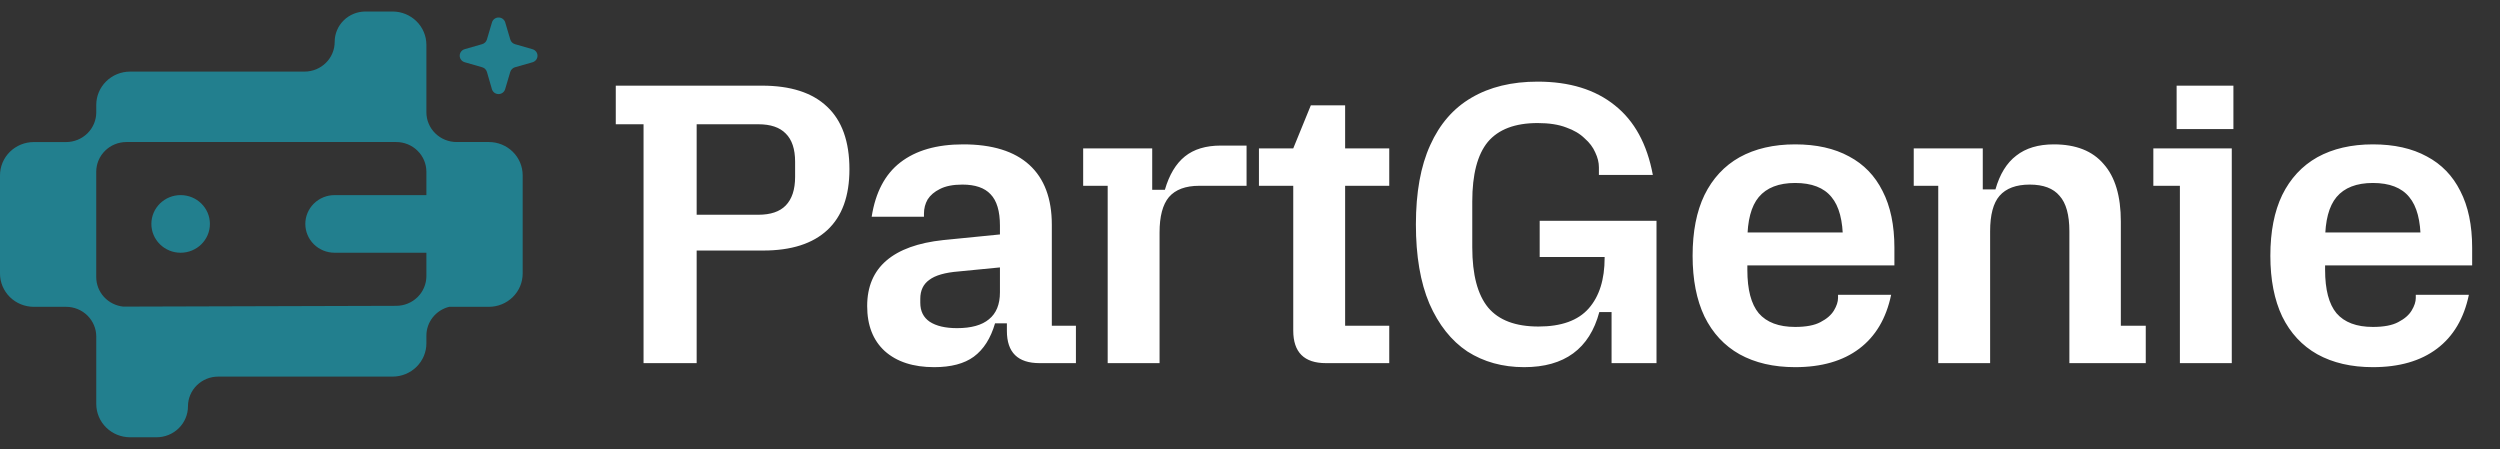 <svg width="217" height="39" viewBox="0 0 217 39" fill="none" xmlns="http://www.w3.org/2000/svg">
<rect x="0" y="0" width="217" height="39" fill="#333333" stroke="none"/>
<path d="M29.042 16.936H38.998V21.937H29.042C28.368 21.937 27.722 21.674 27.245 21.205C26.769 20.736 26.502 20.1 26.502 19.436C26.502 18.773 26.77 18.137 27.246 17.669C27.722 17.2 28.368 16.936 29.042 16.936Z" fill="#227F8E"/>
<path d="M43.852 1.94L44.294 3.433C44.322 3.528 44.374 3.615 44.445 3.685C44.517 3.755 44.605 3.806 44.701 3.834L46.216 4.27C46.342 4.305 46.453 4.379 46.533 4.481C46.612 4.584 46.655 4.709 46.655 4.838C46.655 4.967 46.612 5.093 46.533 5.195C46.453 5.298 46.342 5.372 46.216 5.407L44.699 5.839C44.602 5.867 44.514 5.918 44.443 5.988C44.372 6.059 44.32 6.145 44.291 6.24L43.849 7.733C43.814 7.858 43.739 7.967 43.635 8.045C43.53 8.123 43.403 8.166 43.272 8.166C43.142 8.166 43.014 8.123 42.91 8.045C42.806 7.967 42.731 7.858 42.696 7.733L42.264 6.24C42.235 6.145 42.183 6.059 42.112 5.988C42.041 5.918 41.953 5.867 41.856 5.839L40.341 5.403C40.215 5.369 40.104 5.294 40.025 5.192C39.946 5.089 39.903 4.964 39.903 4.835C39.903 4.706 39.946 4.58 40.025 4.478C40.104 4.375 40.215 4.301 40.341 4.266L41.856 3.831C41.953 3.803 42.041 3.751 42.112 3.681C42.183 3.611 42.236 3.524 42.264 3.429L42.706 1.936C42.743 1.815 42.82 1.709 42.923 1.634C43.026 1.559 43.152 1.518 43.28 1.519C43.409 1.519 43.534 1.56 43.636 1.636C43.739 1.712 43.815 1.818 43.852 1.94Z" fill="#227F8E"/>
<path d="M39.633 12.328C38.938 12.328 38.271 12.056 37.779 11.572C37.287 11.088 37.011 10.431 37.011 9.747V3.889C37.011 3.122 36.701 2.388 36.151 1.846C35.601 1.304 34.855 1 34.076 1H31.719C31.011 1 30.333 1.277 29.833 1.769C29.332 2.262 29.051 2.93 29.051 3.626C29.052 3.966 28.985 4.302 28.854 4.616C28.723 4.93 28.53 5.216 28.286 5.456C28.043 5.697 27.753 5.887 27.435 6.018C27.116 6.148 26.774 6.215 26.43 6.215H11.29C10.512 6.215 9.766 6.519 9.216 7.061C8.665 7.603 8.356 8.337 8.356 9.103V9.75C8.356 10.435 8.08 11.091 7.588 11.575C7.097 12.059 6.43 12.331 5.735 12.331H2.934C2.156 12.331 1.41 12.635 0.859 13.177C0.309 13.719 0 14.454 0 15.22V23.743C0 24.509 0.309 25.244 0.859 25.786C1.41 26.328 2.156 26.632 2.934 26.632H5.735C6.43 26.632 7.097 26.904 7.588 27.388C8.08 27.872 8.356 28.528 8.356 29.213V35.065C8.356 35.831 8.665 36.566 9.216 37.108C9.766 37.65 10.512 37.955 11.29 37.955H13.589C13.948 37.955 14.303 37.885 14.634 37.75C14.965 37.615 15.265 37.417 15.519 37.167C15.772 36.918 15.973 36.621 16.109 36.295C16.246 35.969 16.316 35.62 16.316 35.267C16.316 34.583 16.593 33.927 17.085 33.444C17.577 32.96 18.244 32.689 18.938 32.689H34.076C34.855 32.689 35.601 32.385 36.151 31.843C36.702 31.301 37.011 30.566 37.011 29.8V29.131C37.011 28.557 37.206 28 37.563 27.547C37.921 27.095 38.422 26.773 38.987 26.632H42.433C42.818 26.632 43.2 26.557 43.556 26.412C43.912 26.267 44.236 26.054 44.508 25.786C44.781 25.518 44.997 25.2 45.145 24.849C45.292 24.498 45.368 24.123 45.368 23.743V15.216C45.368 14.837 45.292 14.461 45.145 14.111C44.997 13.76 44.781 13.442 44.508 13.173C44.236 12.905 43.912 12.692 43.556 12.547C43.2 12.402 42.818 12.328 42.433 12.328H39.633ZM37.011 23.965C37.011 24.65 36.734 25.306 36.243 25.79C35.751 26.274 35.084 26.546 34.389 26.546L10.7 26.614C10.056 26.547 9.46 26.248 9.026 25.774C8.593 25.3 8.353 24.685 8.353 24.047V14.909C8.353 14.224 8.629 13.568 9.121 13.084C9.612 12.6 10.279 12.328 10.975 12.328H34.389C35.084 12.328 35.751 12.6 36.243 13.084C36.734 13.568 37.011 14.224 37.011 14.909V23.965Z" fill="#227F8E"/>
<path d="M15.679 21.937C17.082 21.937 18.22 20.818 18.22 19.436C18.22 18.055 17.082 16.935 15.679 16.935C14.276 16.935 13.139 18.055 13.139 19.436C13.139 20.818 14.276 21.937 15.679 21.937Z" fill="#227F8E"/>
<path d="M55.86 31.52V10.786H53.449V7.435H66.143C68.625 7.435 70.504 8.04 71.781 9.25C73.081 10.46 73.731 12.275 73.731 14.695C73.731 17.023 73.093 18.779 71.816 19.966C70.54 21.153 68.684 21.746 66.249 21.746H60.47V31.52H55.86ZM60.47 18.64H65.824C66.888 18.64 67.68 18.372 68.2 17.837C68.743 17.278 69.015 16.452 69.015 15.359V14.032C69.015 12.938 68.743 12.124 68.2 11.589C67.68 11.054 66.888 10.786 65.824 10.786H60.47V18.64ZM81.086 31.869C79.266 31.869 77.836 31.404 76.796 30.473C75.78 29.542 75.271 28.239 75.271 26.563C75.271 24.888 75.827 23.573 76.938 22.619C78.049 21.665 79.692 21.072 81.867 20.839L86.795 20.35V23.212L83.214 23.561C82.032 23.655 81.181 23.899 80.661 24.294C80.141 24.667 79.881 25.214 79.881 25.935V26.284C79.881 27.006 80.153 27.552 80.696 27.925C81.264 28.297 82.055 28.483 83.072 28.483C84.301 28.483 85.223 28.227 85.838 27.715C86.476 27.203 86.795 26.424 86.795 25.377V22.759V22.2V19.582C86.795 18.326 86.523 17.418 85.98 16.86C85.46 16.301 84.644 16.022 83.533 16.022C82.729 16.022 82.079 16.15 81.583 16.406C81.11 16.639 80.755 16.941 80.519 17.313C80.306 17.686 80.2 18.093 80.2 18.535V18.814H75.661C75.992 16.697 76.82 15.126 78.143 14.102C79.491 13.055 81.311 12.531 83.604 12.531C86.133 12.531 88.048 13.125 89.348 14.311C90.648 15.498 91.298 17.232 91.298 19.512V28.274H93.39V31.52H90.234C88.343 31.52 87.398 30.589 87.398 28.727V28.064H86.37C85.991 29.367 85.377 30.333 84.526 30.961C83.698 31.567 82.552 31.869 81.086 31.869ZM96.147 31.52V16.127H94.019V12.88H100.012V16.476H101.111C101.488 15.172 102.068 14.207 102.848 13.578C103.628 12.95 104.668 12.636 105.968 12.636H108.202V16.127H104.089C102.907 16.127 102.033 16.452 101.465 17.104C100.921 17.756 100.65 18.779 100.65 20.176V31.52H96.147ZM115.091 31.52C113.2 31.52 112.254 30.578 112.254 28.693V12.88L113.779 9.145H116.757V28.274H120.587V31.52H115.091ZM109.276 16.127V12.88H120.587V16.127H109.276ZM132.297 31.869C130.429 31.869 128.786 31.415 127.368 30.508C125.973 29.577 124.874 28.192 124.07 26.354C123.29 24.515 122.9 22.223 122.9 19.477C122.9 16.708 123.313 14.416 124.141 12.601C124.968 10.763 126.162 9.39 127.723 8.482C129.306 7.551 131.22 7.086 133.467 7.086C136.232 7.086 138.466 7.772 140.168 9.145C141.87 10.495 142.969 12.508 143.466 15.184H138.785V14.521C138.785 14.102 138.679 13.671 138.466 13.229C138.276 12.787 137.97 12.38 137.544 12.008C137.142 11.612 136.61 11.298 135.949 11.065C135.286 10.809 134.459 10.681 133.467 10.681C131.504 10.681 130.063 11.228 129.141 12.322C128.242 13.415 127.793 15.138 127.793 17.488V21.467C127.793 23.841 128.254 25.586 129.176 26.703C130.098 27.797 131.552 28.343 133.538 28.343C135.523 28.343 136.977 27.82 137.899 26.773C138.821 25.726 139.282 24.26 139.282 22.375V20.49L139.814 22.305H133.644V19.163H143.785V31.52H139.884V27.087H138.821C137.97 30.275 135.794 31.869 132.297 31.869ZM155.818 31.869C153.95 31.869 152.343 31.497 150.996 30.752C149.672 30.007 148.656 28.914 147.947 27.471C147.261 26.028 146.918 24.271 146.918 22.2C146.918 20.106 147.261 18.349 147.947 16.929C148.656 15.487 149.672 14.393 150.996 13.648C152.343 12.904 153.95 12.531 155.818 12.531C157.662 12.531 159.222 12.88 160.499 13.578C161.775 14.253 162.744 15.254 163.406 16.58C164.091 17.907 164.434 19.547 164.434 21.502V23.038H149.826V20.176H162.839L159.967 21.956V20.874C159.967 19.152 159.636 17.895 158.974 17.104C158.312 16.29 157.26 15.882 155.818 15.882C154.4 15.882 153.348 16.29 152.662 17.104C152 17.895 151.67 19.152 151.67 20.874V23.422C151.67 25.144 152 26.4 152.662 27.192C153.348 27.983 154.4 28.378 155.818 28.378C156.764 28.378 157.496 28.239 158.017 27.96C158.56 27.68 158.95 27.343 159.187 26.947C159.423 26.552 159.541 26.191 159.541 25.865V25.586H164.151C163.725 27.634 162.803 29.193 161.385 30.263C159.967 31.334 158.111 31.869 155.818 31.869ZM168.24 31.52V16.127H166.112V12.88H172.105V16.441H173.204C173.582 15.114 174.185 14.137 175.012 13.509C175.84 12.857 176.927 12.531 178.274 12.531C180.189 12.531 181.631 13.101 182.6 14.242C183.593 15.359 184.089 17.023 184.089 19.233V28.274H186.252V31.52H179.622V20.071C179.622 18.651 179.338 17.628 178.771 16.999C178.227 16.348 177.365 16.022 176.182 16.022C175.001 16.022 174.126 16.348 173.558 16.999C173.015 17.628 172.743 18.651 172.743 20.071V31.52H168.24ZM189.215 31.52V16.127H186.91V12.88H193.718V31.52H189.215ZM188.931 11.205V7.435H193.86V11.205H188.931ZM205.967 31.869C204.1 31.869 202.492 31.497 201.144 30.752C199.821 30.007 198.804 28.914 198.095 27.471C197.41 26.028 197.067 24.271 197.067 22.2C197.067 20.106 197.41 18.349 198.095 16.929C198.804 15.487 199.821 14.393 201.144 13.648C202.492 12.904 204.1 12.531 205.967 12.531C207.81 12.531 209.371 12.88 210.647 13.578C211.923 14.253 212.893 15.254 213.555 16.58C214.241 17.907 214.583 19.547 214.583 21.502V23.038H199.974V20.176H212.987L210.115 21.956V20.874C210.115 19.152 209.784 17.895 209.122 17.104C208.461 16.29 207.409 15.882 205.967 15.882C204.548 15.882 203.497 16.29 202.811 17.104C202.15 17.895 201.818 19.152 201.818 20.874V23.422C201.818 25.144 202.15 26.4 202.811 27.192C203.497 27.983 204.548 28.378 205.967 28.378C206.912 28.378 207.646 28.239 208.165 27.96C208.709 27.68 209.099 27.343 209.335 26.947C209.572 26.552 209.69 26.191 209.69 25.865V25.586H214.299C213.874 27.634 212.952 29.193 211.533 30.263C210.115 31.334 208.26 31.869 205.967 31.869Z" fill="white"/>
</svg>
